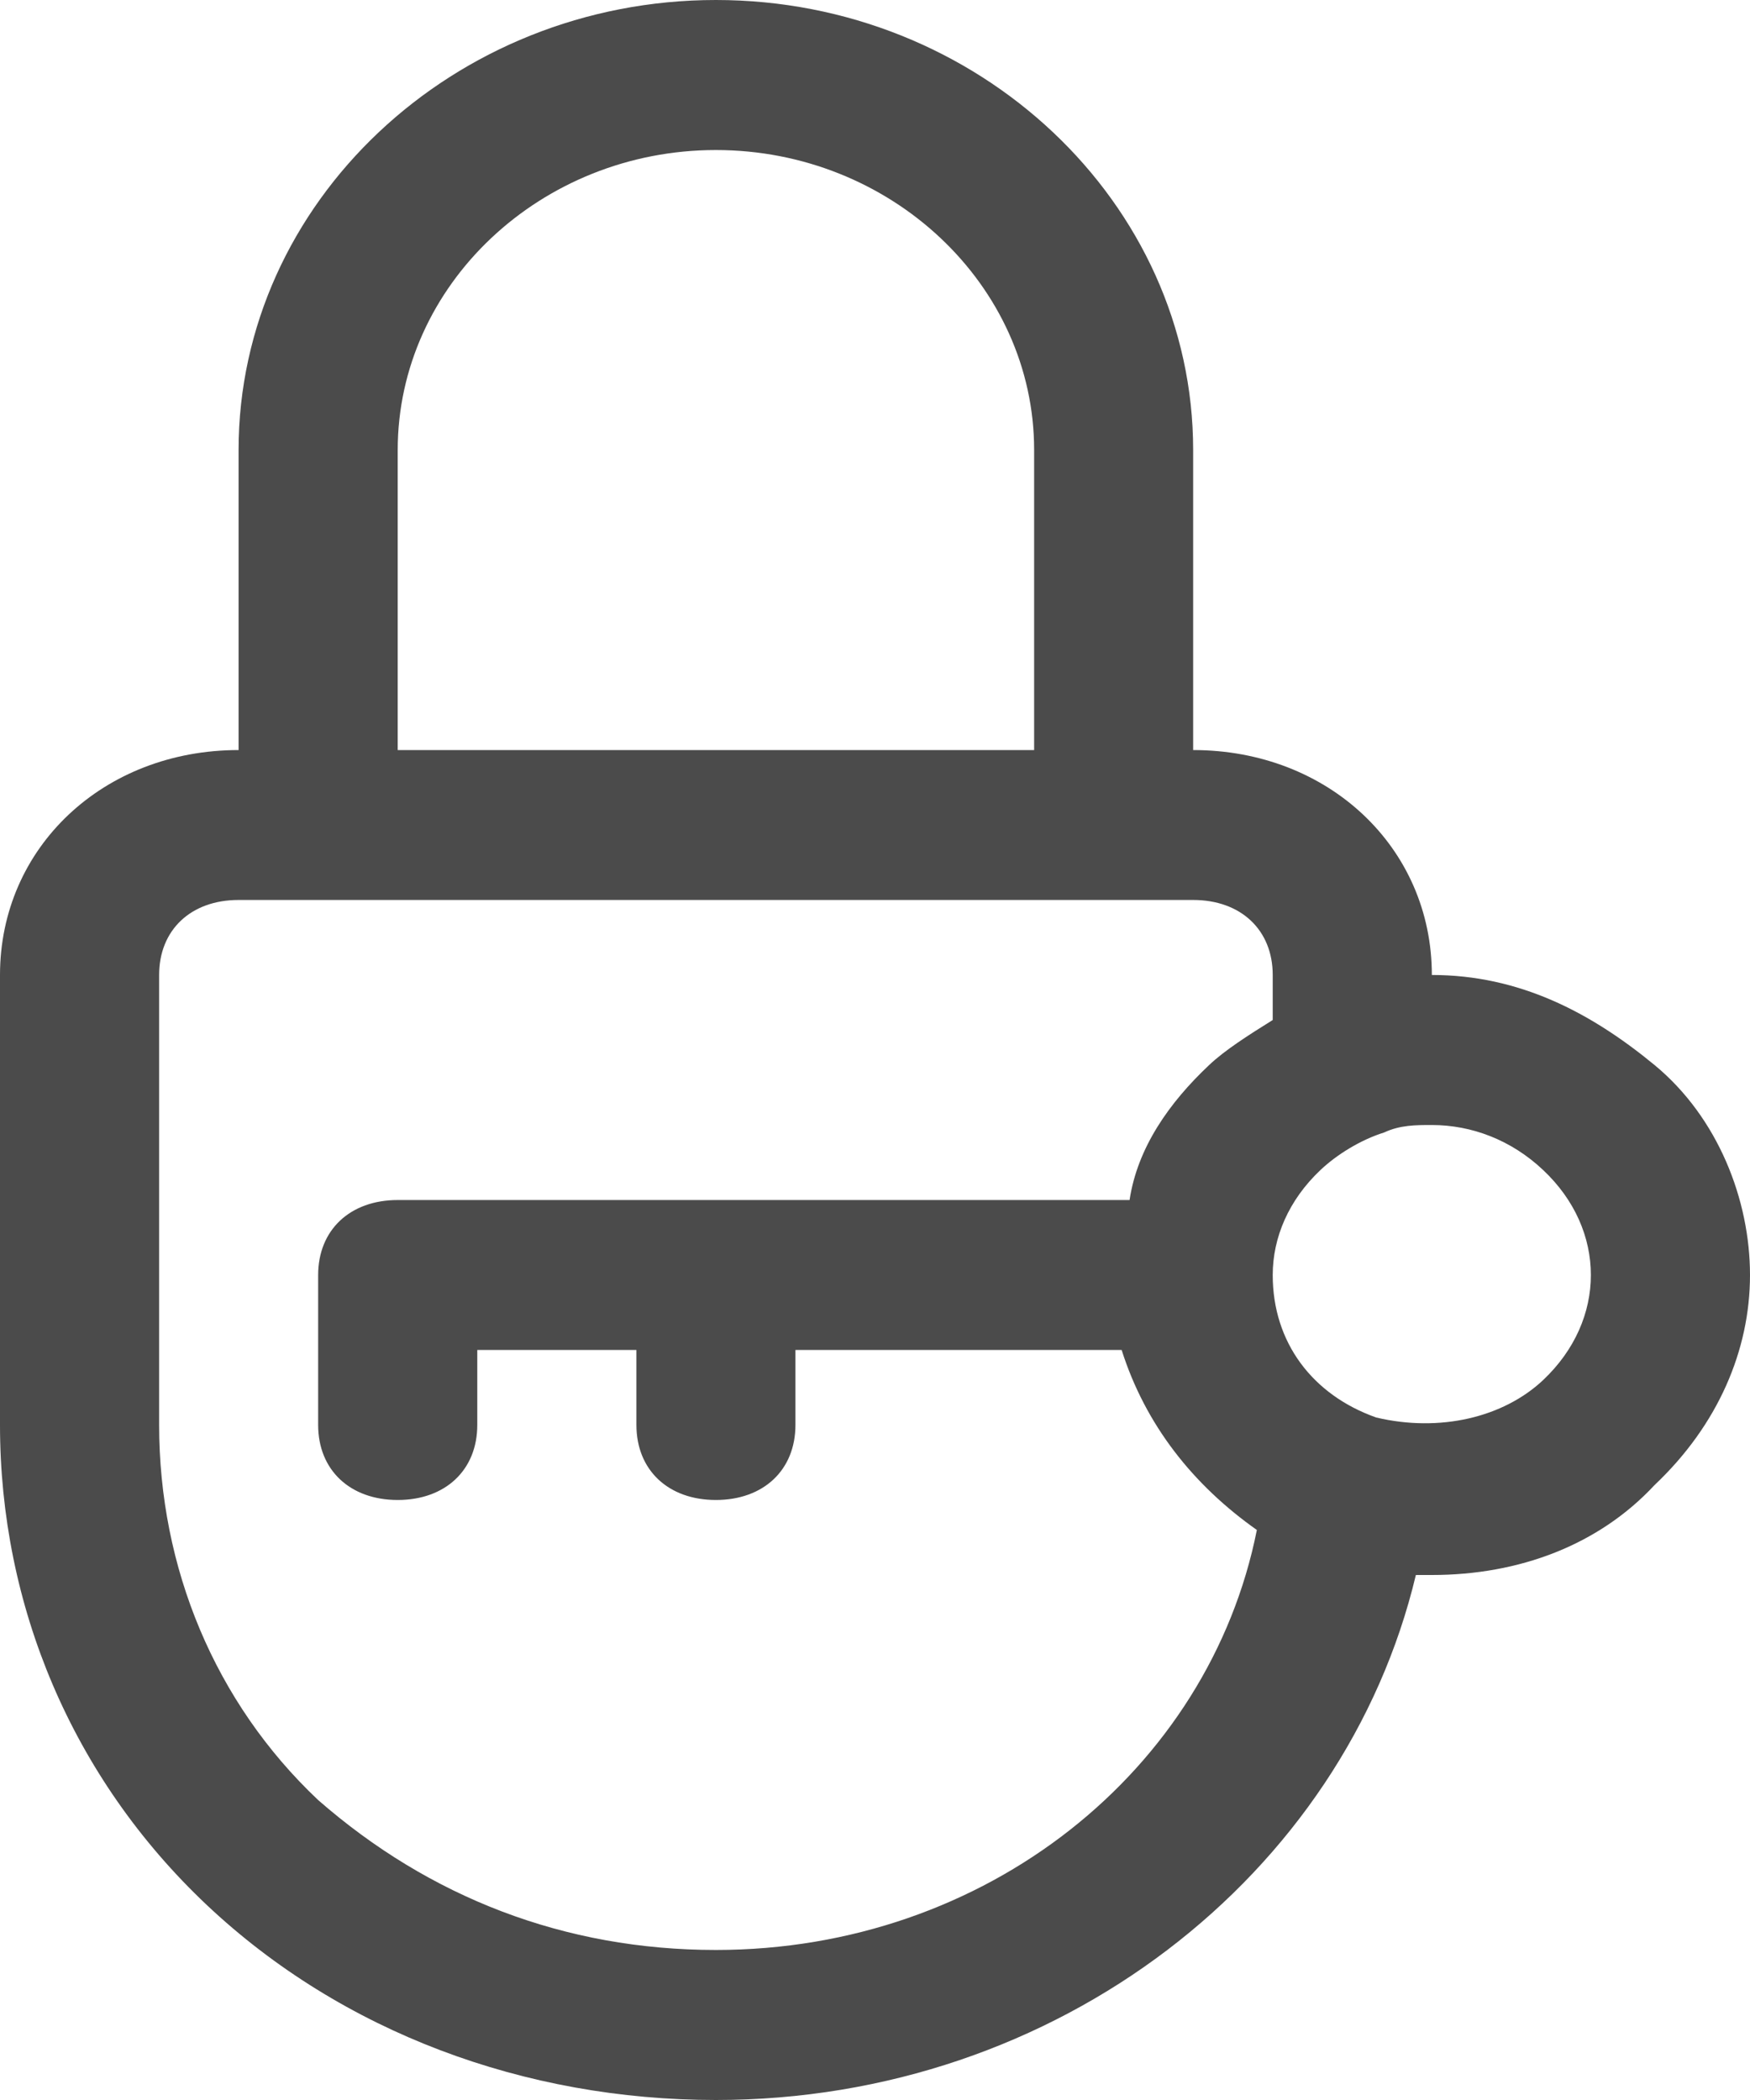 <svg width="15" height="18" viewBox="0 0 15 18" fill="none" xmlns="http://www.w3.org/2000/svg">
<path d="M6.136 0C3.886 0 2.045 1.736 2.045 3.857V6.429C0.886 6.429 0 7.264 0 8.357V12.214C0 13.757 0.614 15.236 1.773 16.329C2.932 17.421 4.5 18 6.136 18C9.068 18 11.523 16.071 12.136 13.5H12.273C13.023 13.5 13.704 13.243 14.182 12.729C14.727 12.214 15 11.571 15 10.929C15 10.286 14.727 9.579 14.182 9.129C13.636 8.679 13.023 8.357 12.273 8.357C12.273 7.264 11.386 6.429 10.227 6.429V3.857C10.227 1.736 8.386 0 6.136 0ZM13.227 10.029C13.5 10.286 13.636 10.607 13.636 10.929C13.636 11.25 13.5 11.571 13.227 11.829C12.886 12.15 12.341 12.279 11.796 12.15C11.25 11.957 10.909 11.507 10.909 10.929C10.909 10.607 11.046 10.286 11.318 10.029C11.454 9.9 11.659 9.771 11.864 9.707C12 9.643 12.136 9.643 12.273 9.643C12.614 9.643 12.954 9.771 13.227 10.029ZM10.909 8.357V8.743C10.704 8.871 10.5 9 10.364 9.129C10.023 9.45 9.75 9.836 9.682 10.286H3.409C3 10.286 2.727 10.543 2.727 10.929V12.214C2.727 12.6 3 12.857 3.409 12.857C3.818 12.857 4.091 12.6 4.091 12.214V11.571H5.455V12.214C5.455 12.6 5.727 12.857 6.136 12.857C6.545 12.857 6.818 12.6 6.818 12.214V11.571H9.614C9.818 12.214 10.227 12.729 10.773 13.114C10.364 15.171 8.455 16.714 6.136 16.714C4.841 16.714 3.682 16.264 2.727 15.429C1.841 14.593 1.364 13.436 1.364 12.214V8.357C1.364 7.971 1.636 7.714 2.045 7.714H10.227C10.636 7.714 10.909 7.971 10.909 8.357ZM3.409 6.429V3.857C3.409 2.443 4.636 1.286 6.136 1.286C7.636 1.286 8.864 2.443 8.864 3.857V6.429H3.409Z" fill="#4B4B4B"/>
</svg>
